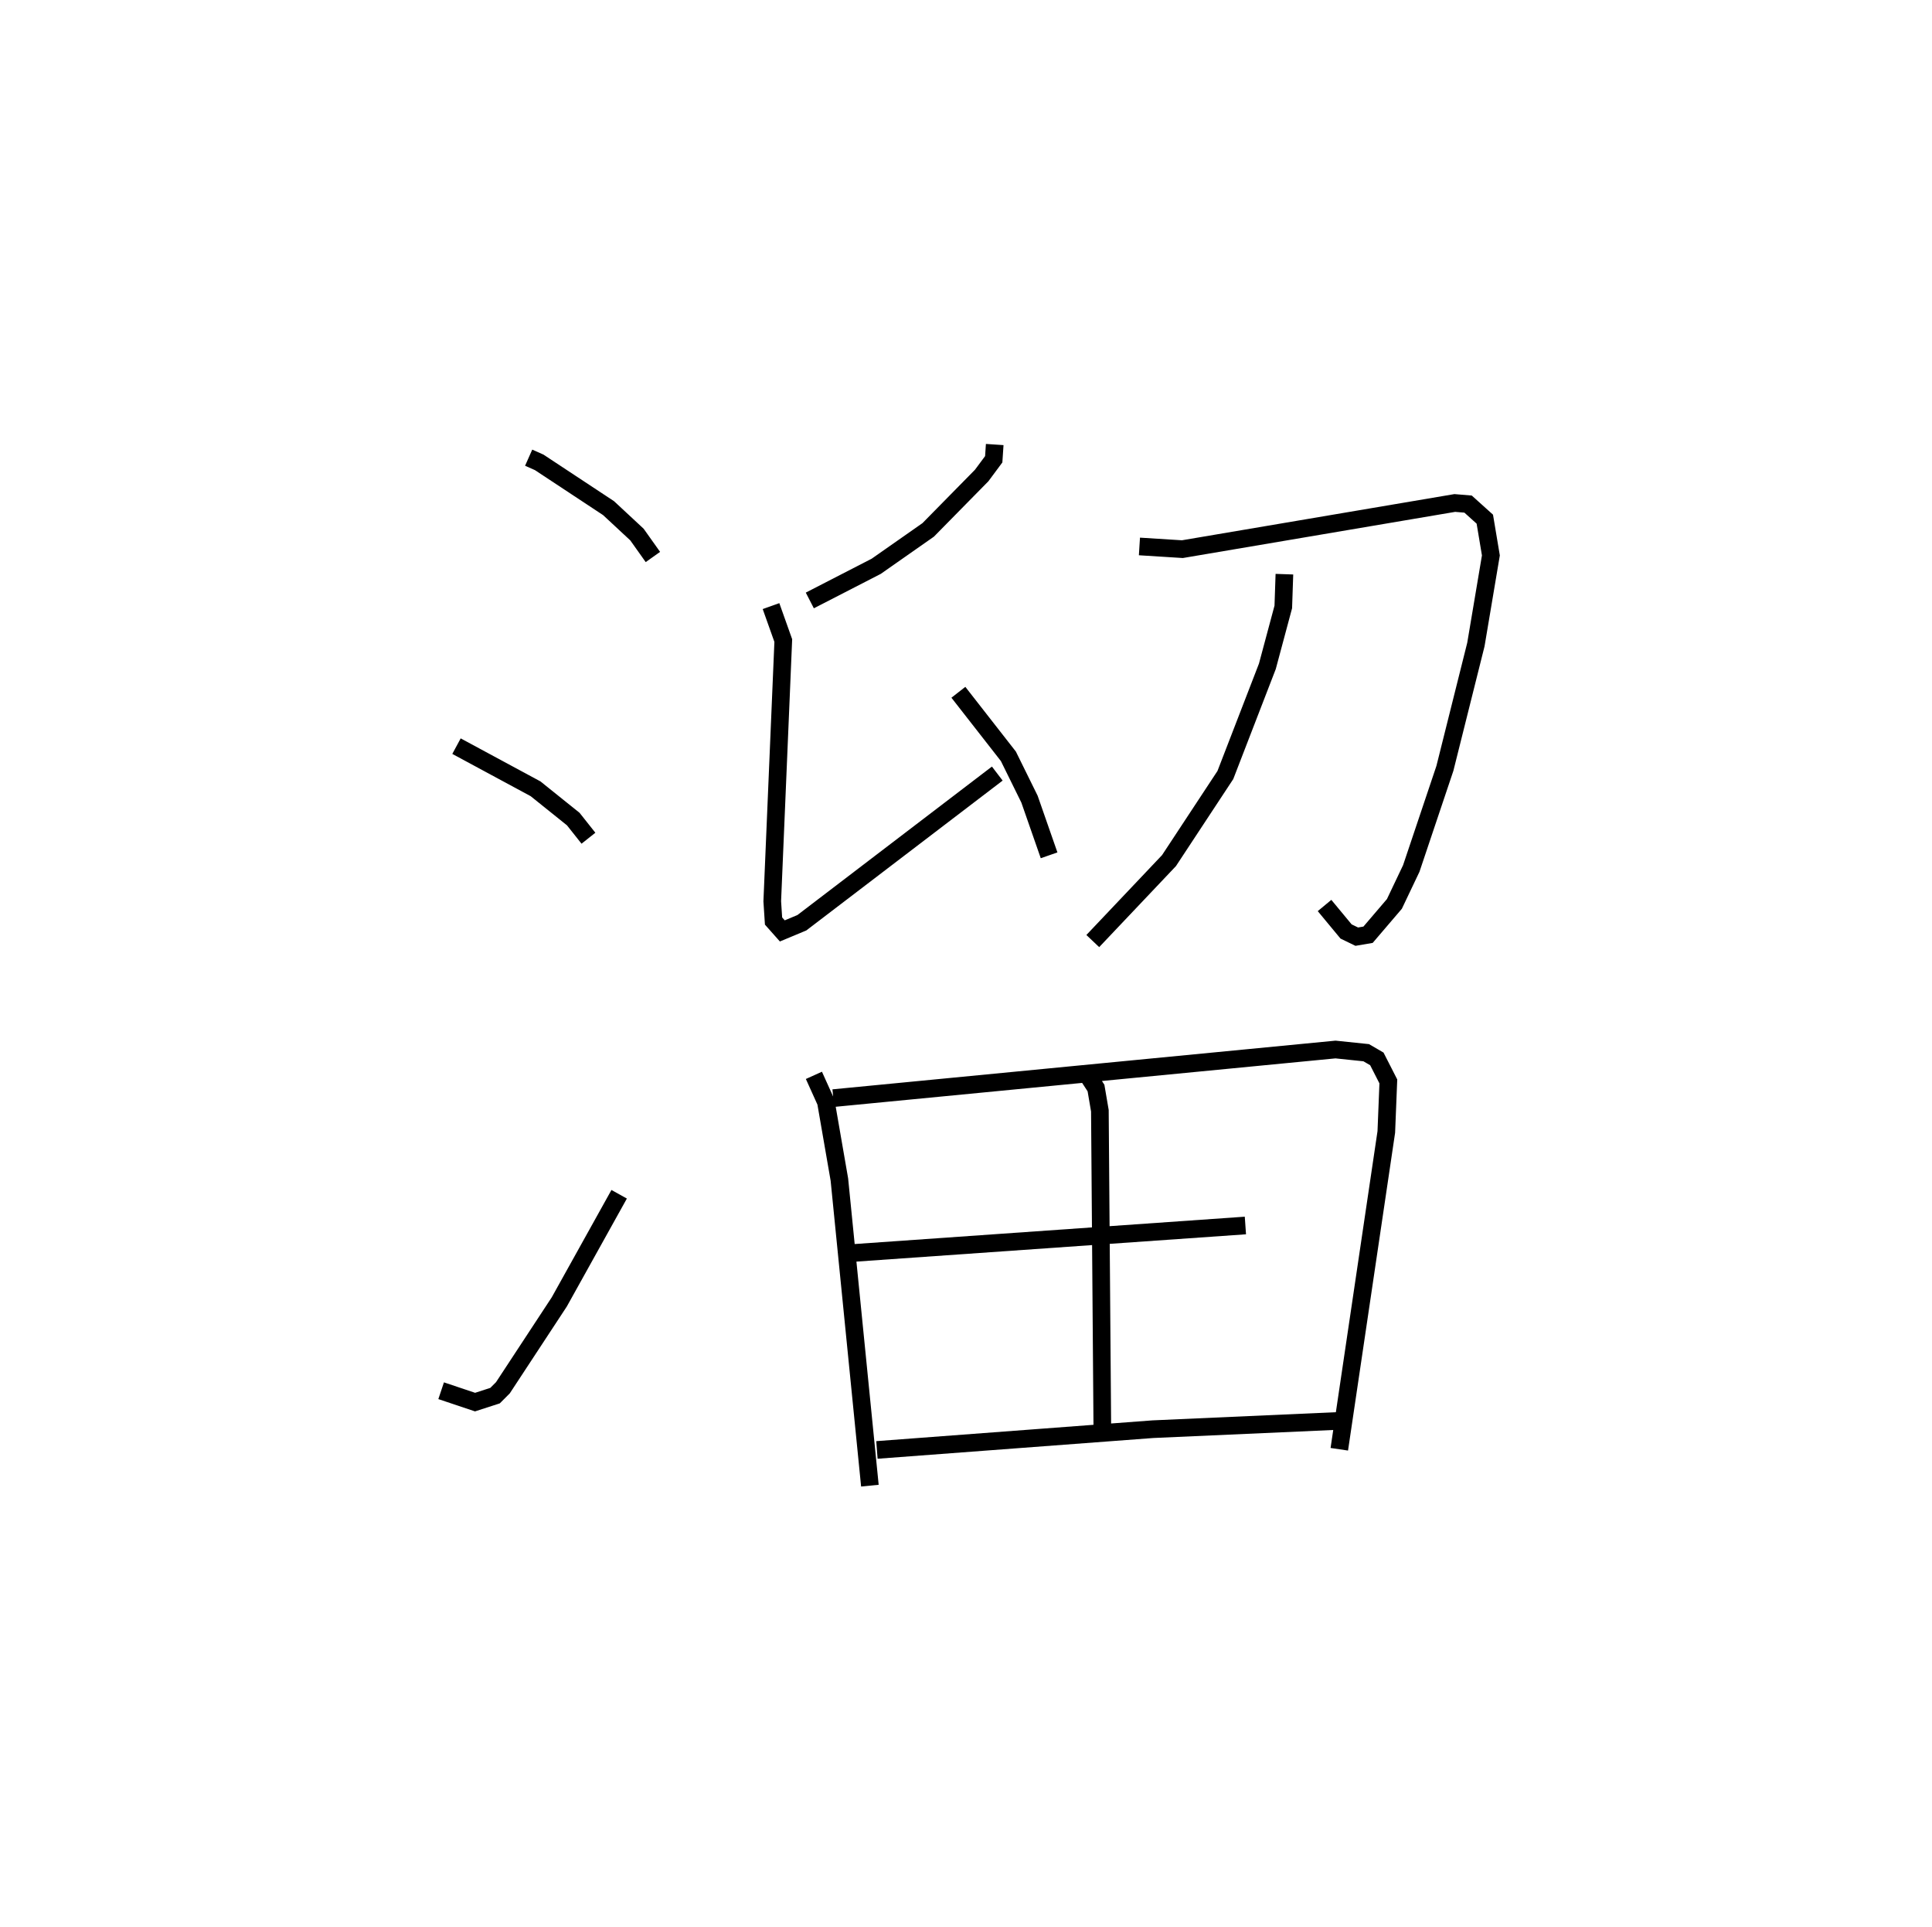 <?xml version="1.0" encoding="utf-8" ?>
<svg baseProfile="full" height="109.183" version="1.1" width="109.493" xmlns="http://www.w3.org/2000/svg" xmlns:ev="http://www.w3.org/2001/xml-events" xmlns:xlink="http://www.w3.org/1999/xlink"><defs /><rect fill="white" height="109.183" width="109.493" x="0" y="0" /><path d="M25,25 m0.0,0.0 m4.961,0.933 l0.597,0.265 3.932,2.595 l1.609,1.496 0.903,1.271 m-11.131,10.718 l4.48,2.416 2.138,1.716 l0.86,1.085 m-8.348,31.306 l1.922,0.644 1.134,-0.367 l0.444,-0.445 3.195,-4.864 l3.394,-6.1 m21.284,-42.481 l-0.056,0.835 -0.682,0.919 l-3.033,3.083 -2.946,2.063 l-3.762,1.935 m-2.199,0.32 l0.695,1.952 -0.625,14.772 l0.073,1.12 0.497,0.56 l1.107,-0.462 11.076,-8.453 m-2.205,-4.606 l2.834,3.628 1.196,2.426 l1.111,3.184 m5.12,-17.501 l2.435,0.153 15.438,-2.616 l0.753,0.063 0.948,0.854 l0.344,2.054 -0.85,5.05 l-1.756,7.015 -1.906,5.673 l-0.956,2.008 -1.493,1.747 l-0.64,0.109 -0.606,-0.294 l-1.22,-1.472 m-2.275,-18.773 l-0.063,1.857 -0.903,3.365 l-2.38,6.158 -3.194,4.849 l-4.32,4.559 m-15.805,7.609 l0.682,1.51 0.762,4.394 l1.729,17.345 m-2.074,-21.958 l28.462,-2.755 1.74,0.181 l0.603,0.351 0.651,1.276 l-0.115,2.863 -2.664,17.979 m-14.327,-21.295 l0.538,0.828 0.22,1.287 l0.139,18.023 m-14.218,-9.957 l22.326,-1.565 m-20.882,12.718 l15.638,-1.176 10.626,-0.473 " fill="none" stroke="black" stroke-width="1" /></svg>